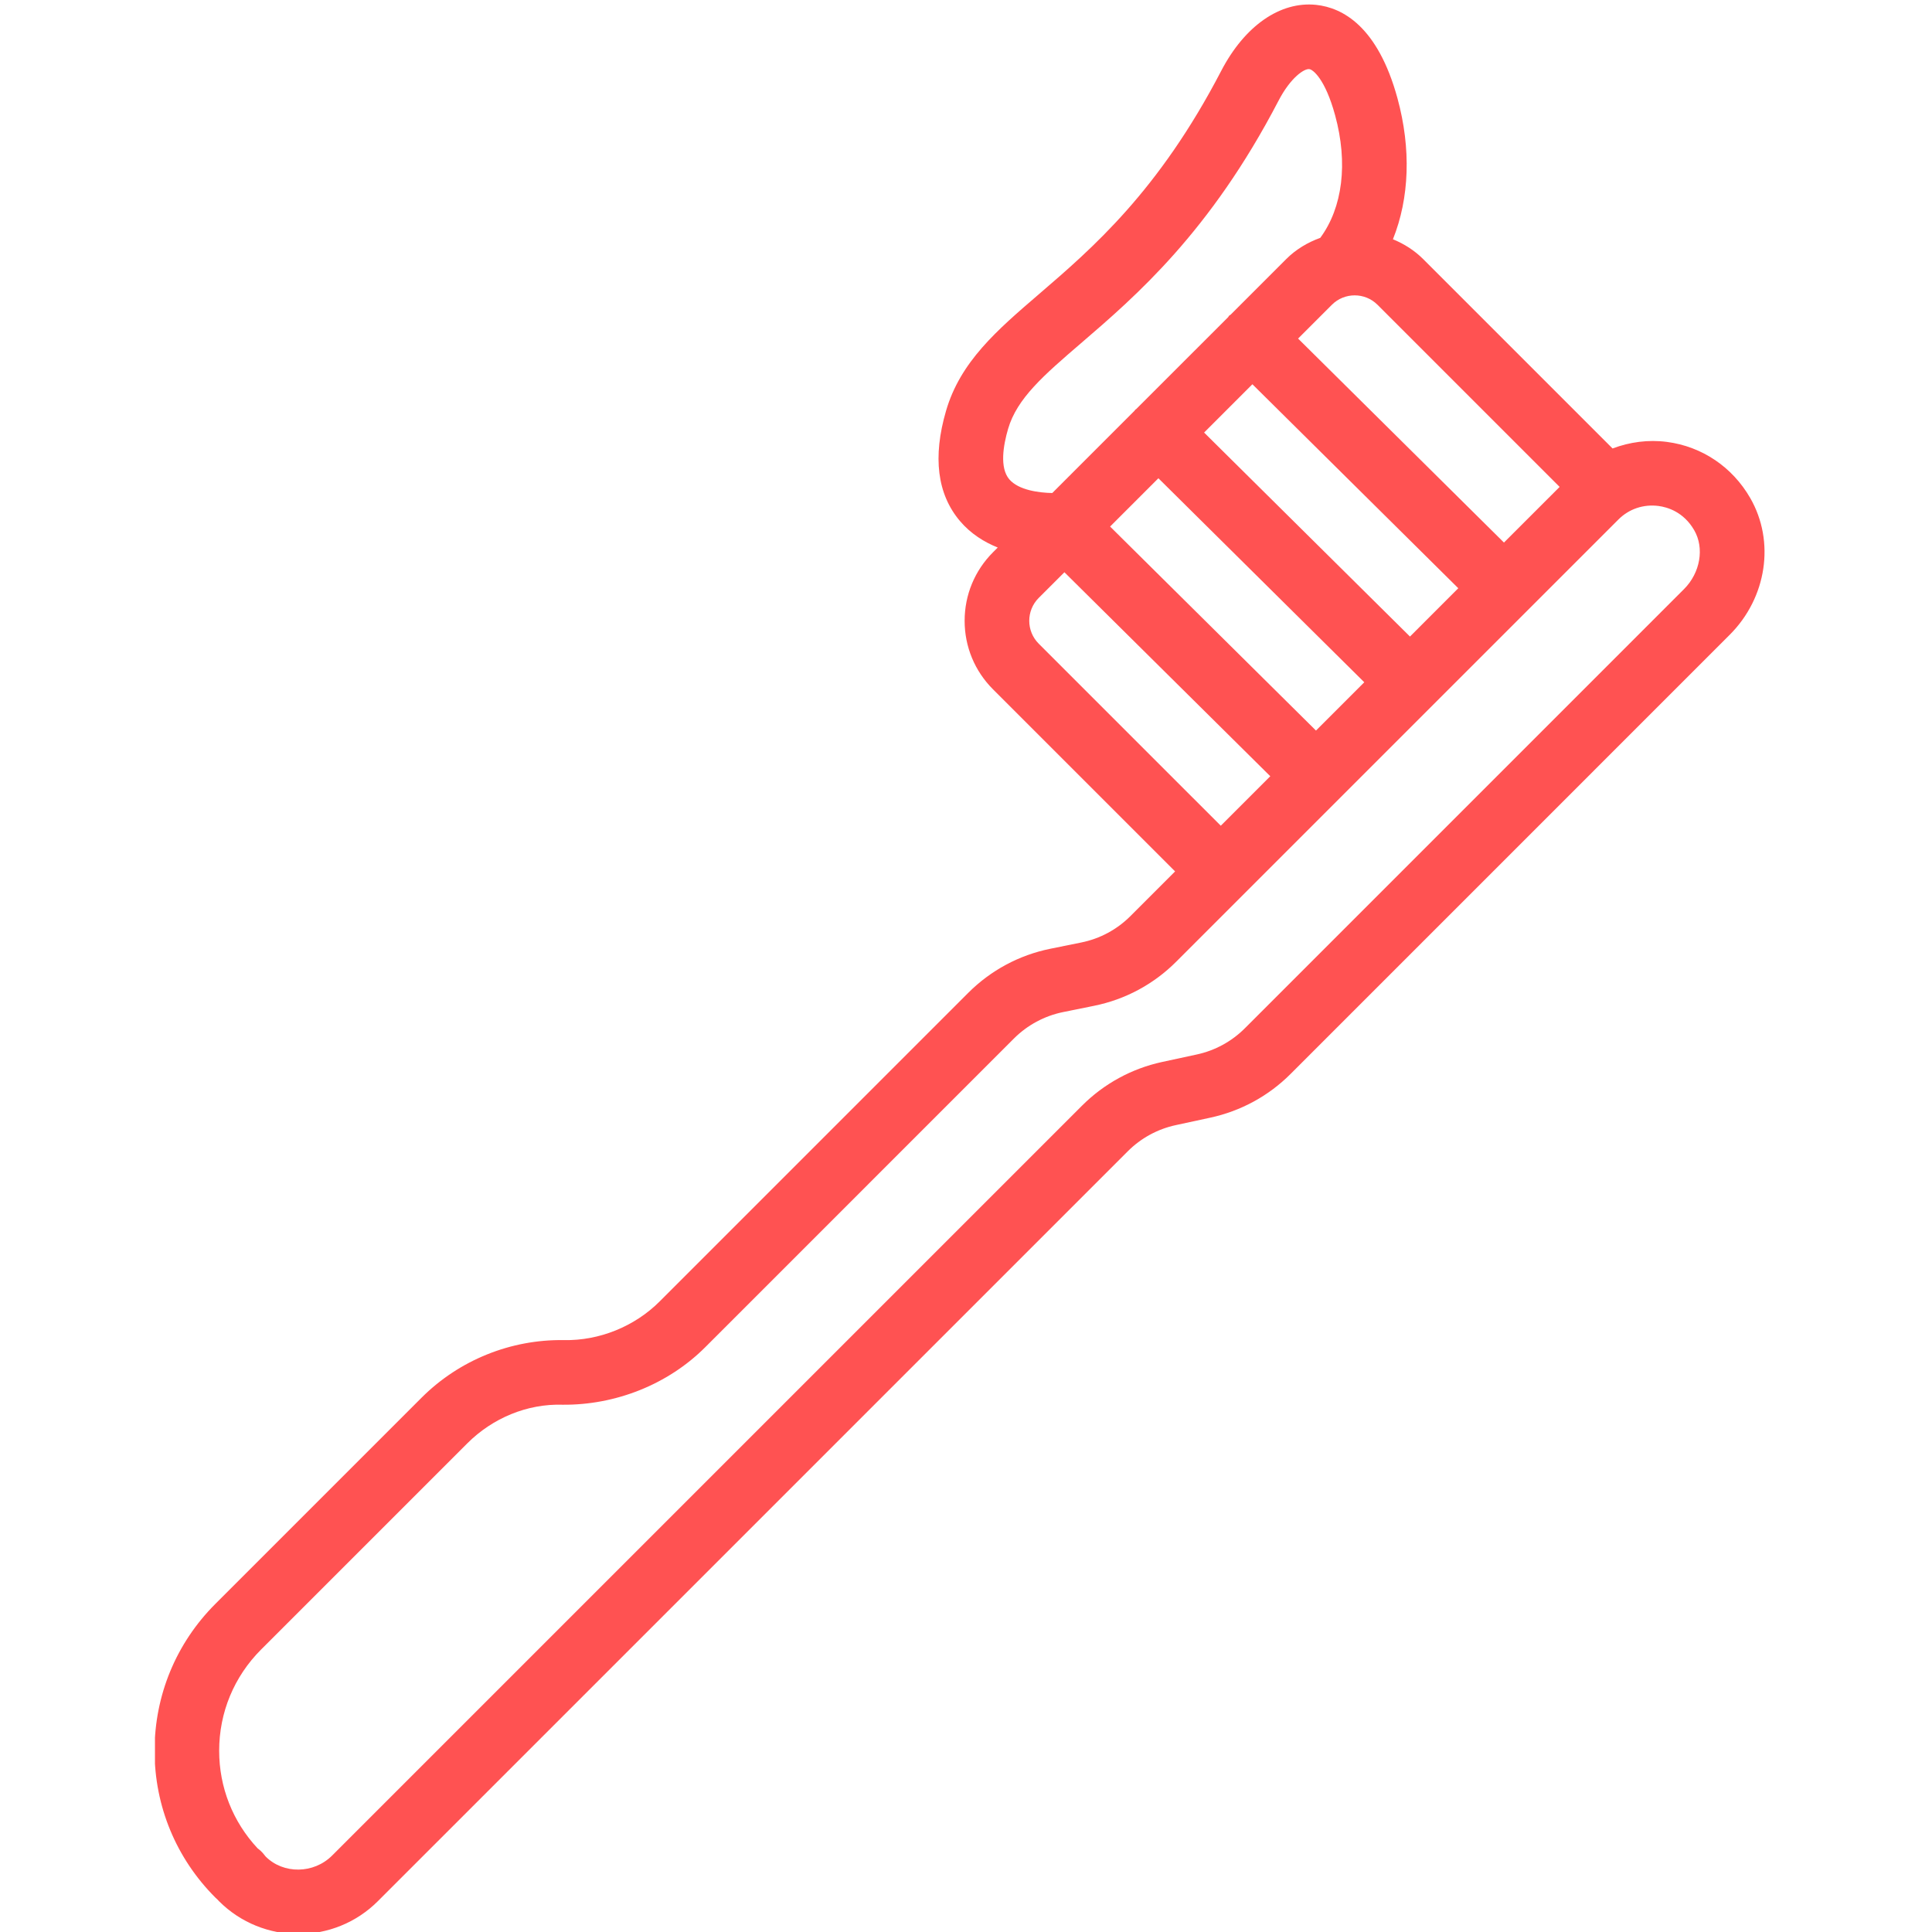 <svg xmlns="http://www.w3.org/2000/svg" xmlns:xlink="http://www.w3.org/1999/xlink" width="500" zoomAndPan="magnify" viewBox="0 0 375 375" height="500" preserveAspectRatio="xMidYMid meet" version="1.0"><defs><clipPath id="4677a77006"><path d="M 30.078 0 L 343 0 L 343 375 L 30.078 375 Z M 30.078 0 " clip-rule="nonzero"/></clipPath></defs><g clip-path="url(#4677a77006)"><path fill="#ff5252" d="M 323.57 85.777 C 319.918 85.297 316.32 85.797 312.996 87.047 L 276.246 50.297 C 274.543 48.594 272.527 47.328 270.367 46.441 C 273.566 38.469 273.93 28.895 271.246 19.07 C 267.418 5.074 260.555 1.488 255.473 0.945 C 248.496 0.211 241.598 4.992 237.035 13.758 C 224.879 37.137 212.004 48.203 201.66 57.094 C 193.477 64.129 186.41 70.203 183.629 79.734 C 181.008 88.719 181.914 95.918 186.324 101.129 C 188.418 103.598 191.012 105.207 193.664 106.277 L 192.742 107.195 C 189.191 110.75 187.234 115.473 187.234 120.496 C 187.234 125.523 189.191 130.246 192.742 133.797 L 228.086 169.141 L 219.426 177.801 C 216.805 180.426 213.5 182.203 209.863 182.938 L 203.871 184.152 C 197.816 185.379 192.305 188.34 187.934 192.711 L 128.035 252.613 C 123.145 257.5 116.273 260.25 109.469 260.113 C 99.109 259.949 89.105 264.016 81.824 271.293 L 41.805 311.312 C 34.191 318.926 30 329.047 30 339.816 C 30 350.586 34.191 360.707 41.805 368.324 C 41.93 368.449 42.059 368.57 42.195 368.684 C 42.316 368.82 42.426 368.941 42.496 369.008 C 46.746 373.262 52.336 375.391 57.926 375.391 C 63.512 375.391 69.102 373.262 73.352 369.008 L 218.891 223.473 C 221.453 220.91 224.676 219.152 228.211 218.387 L 234.953 216.93 C 240.855 215.652 246.23 212.723 250.496 208.457 L 335.738 123.211 C 342.945 116.004 344.578 105.082 339.711 96.652 C 336.242 90.633 330.359 86.672 323.57 85.777 Z M 243.09 74.582 L 283.051 114.176 L 273.676 123.555 L 233.715 83.957 Z M 224.844 92.828 L 264.805 132.426 L 255.43 141.801 L 215.469 102.203 Z M 302.723 94.508 L 291.918 105.309 L 251.957 65.715 L 258.512 59.164 C 259.73 57.941 261.34 57.328 262.945 57.328 C 264.547 57.328 266.156 57.941 267.379 59.164 Z M 195.668 83.25 C 197.41 77.289 202.625 72.809 209.836 66.605 C 220.41 57.516 234.891 45.07 248.164 19.543 C 250.52 15.012 253.191 13.273 254.141 13.418 C 254.824 13.492 257.211 15.293 259.145 22.375 C 261.68 31.652 260.609 40.293 256.262 46.168 C 253.816 47.051 251.535 48.402 249.645 50.297 L 238.859 61.082 C 238.77 61.16 238.652 61.191 238.566 61.277 C 238.488 61.359 238.461 61.469 238.387 61.555 L 220.535 79.402 C 220.477 79.457 220.398 79.477 220.34 79.535 C 220.285 79.59 220.27 79.664 220.215 79.723 L 204.246 95.695 C 201.703 95.652 197.695 95.148 195.895 93.023 C 194.004 90.789 194.727 86.473 195.668 83.25 Z M 201.609 124.93 C 199.168 122.488 199.168 118.508 201.609 116.062 L 206.602 111.074 L 246.562 150.668 L 236.953 160.273 Z M 326.871 114.34 L 241.625 199.59 C 239.066 202.148 235.844 203.906 232.305 204.672 L 225.559 206.129 C 219.66 207.41 214.289 210.34 210.023 214.605 L 64.484 360.141 C 60.871 363.766 54.98 363.766 51.574 360.363 C 51.473 360.23 51.109 359.781 51 359.66 C 50.699 359.32 50.363 359.02 50.004 358.762 C 45.184 353.602 42.539 346.91 42.539 339.816 C 42.539 332.398 45.43 325.426 50.672 320.18 L 90.695 280.16 C 95.582 275.273 102.305 272.426 109.25 272.656 C 119.449 272.734 129.621 268.762 136.902 261.48 L 196.801 201.578 C 199.426 198.957 202.734 197.18 206.363 196.441 L 212.355 195.227 C 218.414 194.004 223.926 191.043 228.297 186.668 L 314.137 100.832 C 316.188 98.781 319.008 97.828 321.934 98.211 C 323.633 98.438 326.785 99.344 328.848 102.918 C 330.852 106.387 330.02 111.191 326.871 114.34 Z M 326.871 114.34 " fill-opacity="1" fill-rule="nonzero"/></g></svg>